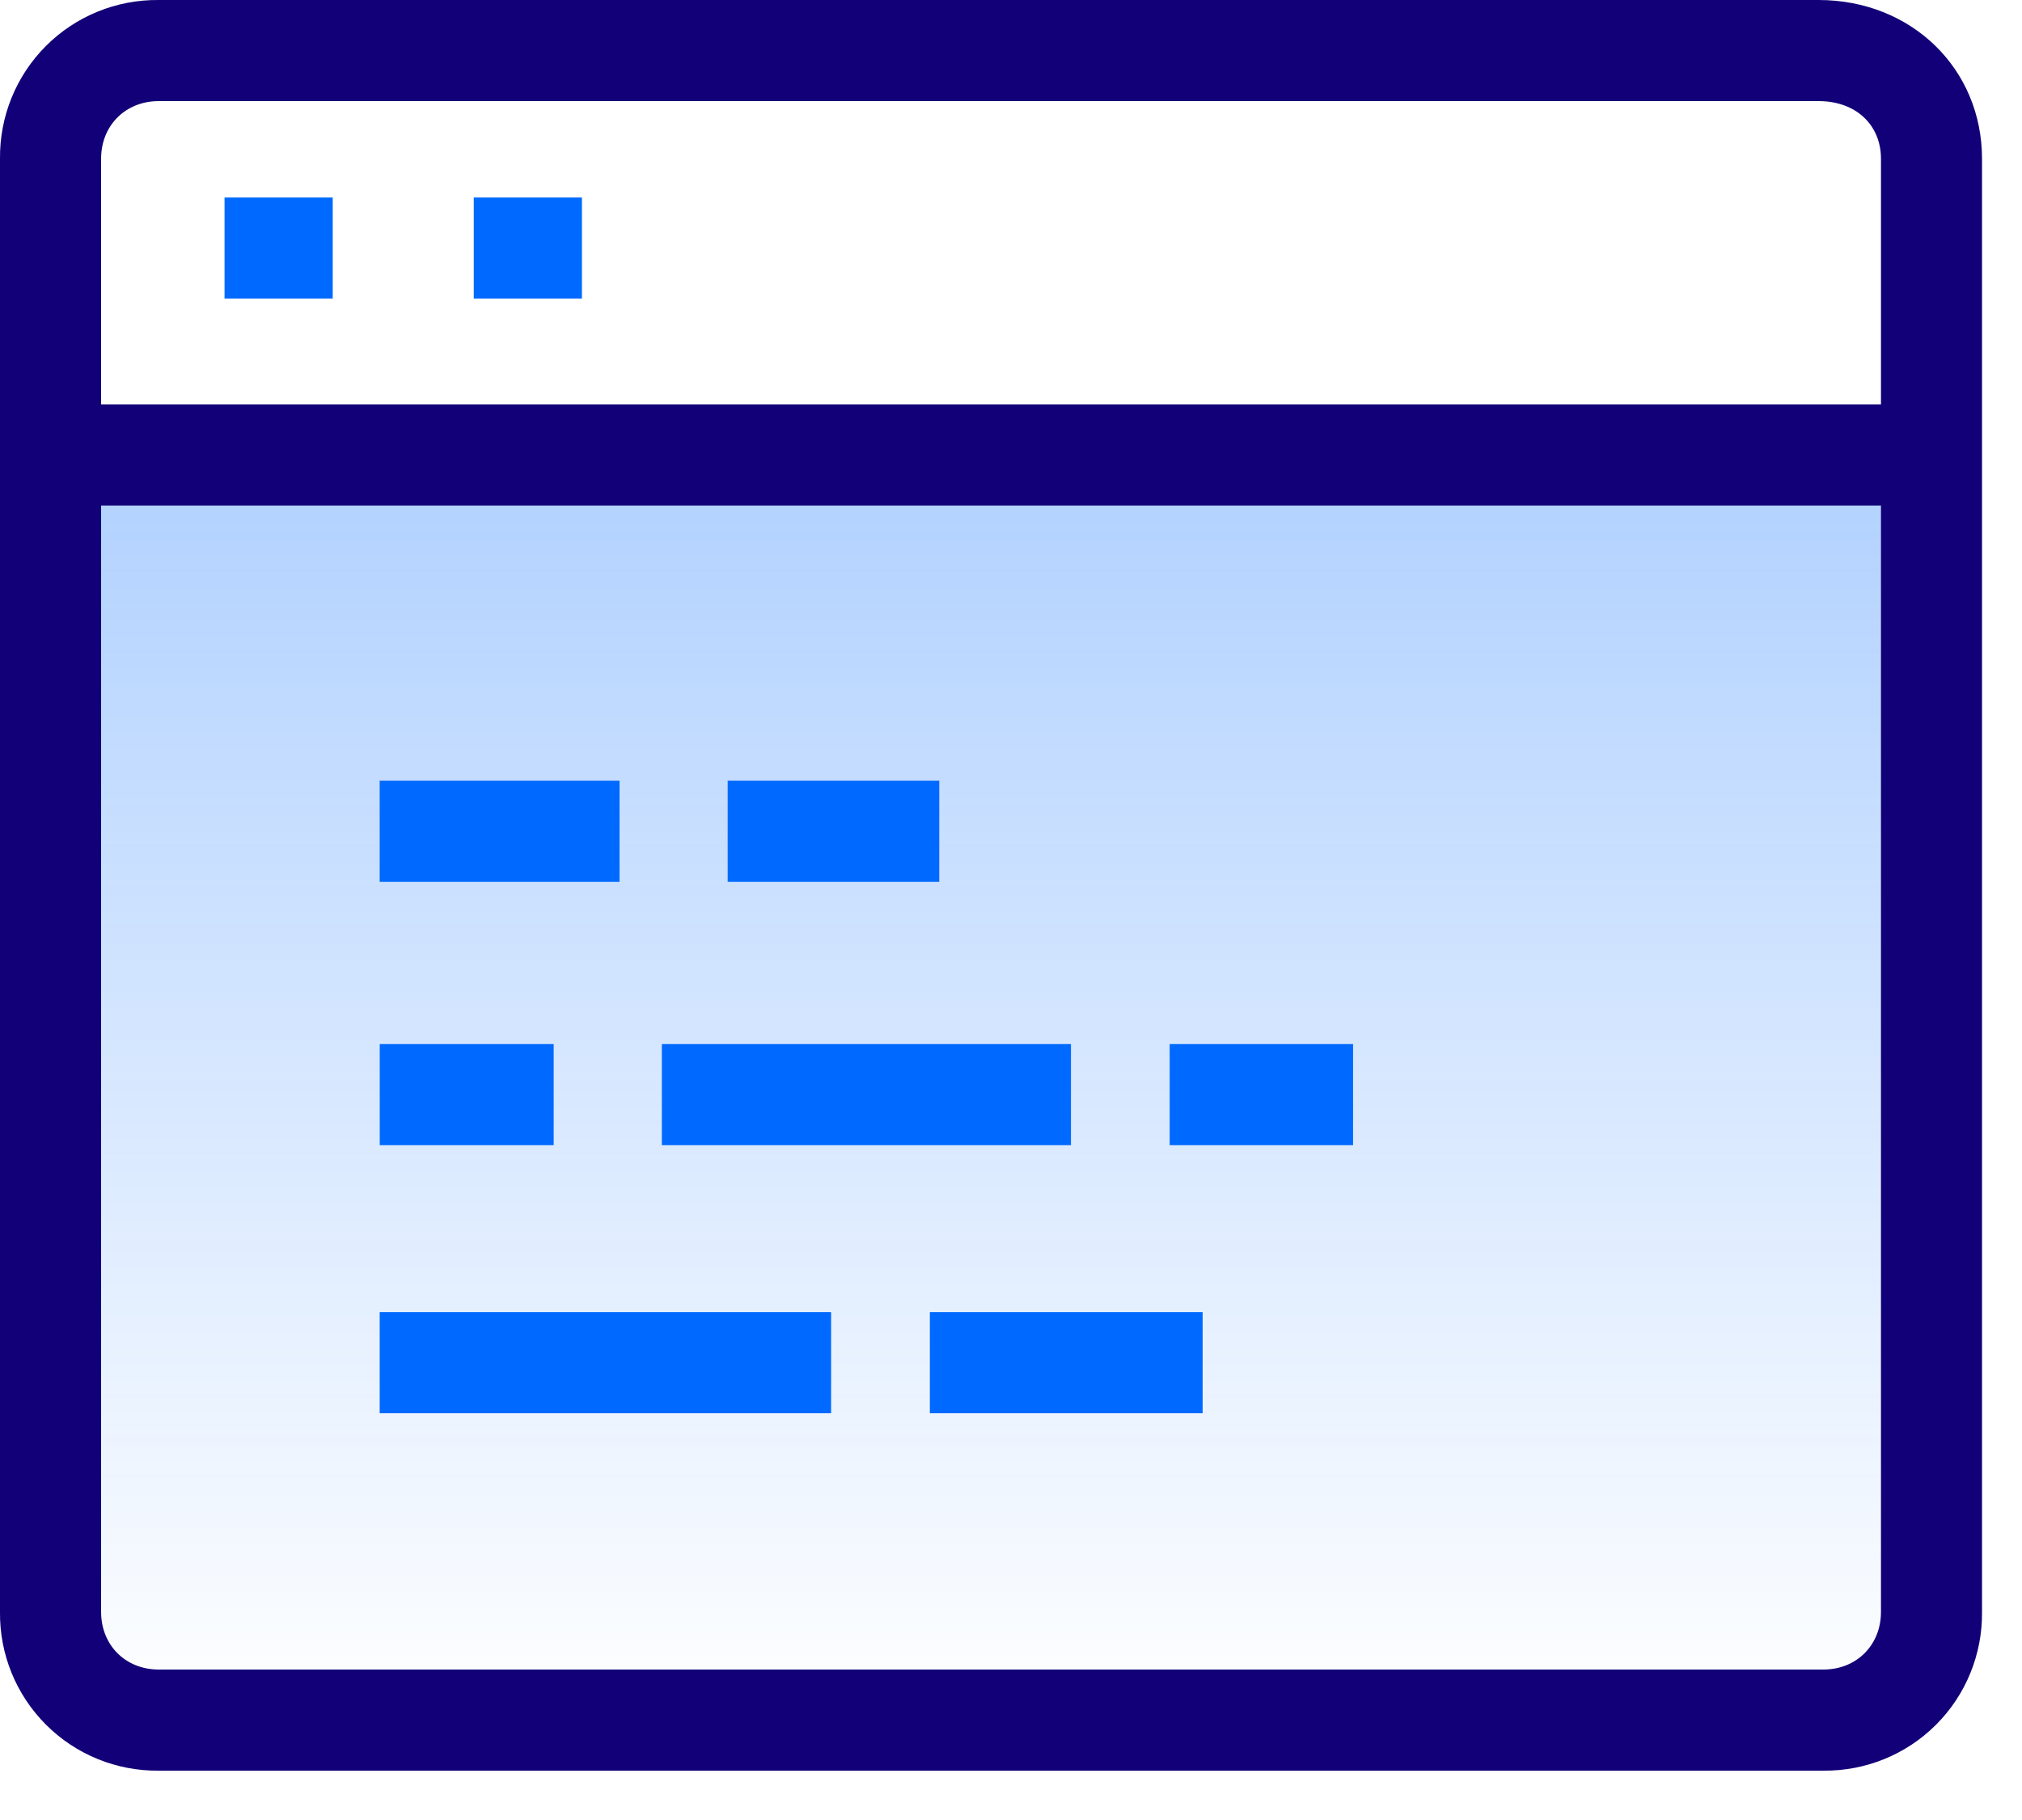 <?xml version="1.0" encoding="UTF-8"?>
<svg width="40px" height="36px" viewBox="0 0 40 36" version="1.1" xmlns="http://www.w3.org/2000/svg" xmlns:xlink="http://www.w3.org/1999/xlink">
    <!-- Generator: Sketch 59.1 (86144) - https://sketch.com -->
    <title>simplesetup</title>
    <desc>Created with Sketch.</desc>
    <defs>
        <linearGradient x1="49.868%" y1="2.976%" x2="49.868%" y2="101.08%" id="linearGradient-1">
            <stop stop-color="#0069FF" stop-opacity="0.3" offset="0%"></stop>
            <stop stop-color="#0069FF" stop-opacity="0" offset="100%"></stop>
        </linearGradient>
    </defs>
    <g id="Page-1" stroke="none" stroke-width="1" fill="none" fill-rule="evenodd">
        <g id="simplesetup">
            <polygon id="Path" fill="url(#linearGradient-1)" fill-rule="nonzero" points="1.465 9 38.116 9 38.116 33.907 1.466 33.907"></polygon>
            <path d="M3.14,2 C2.482,2 2,2.482 2,3.14 L2,31.884 C2,32.541 2.482,33.024 3.14,33.024 L36.07,33.024 C36.727,33.024 37.21,32.541 37.21,31.884 L37.21,3.14 C37.21,2.476 36.72,2 35.977,2 L3.14,2 Z M3.14,-0 L35.977,-0 C37.811,-0 39.209,1.357 39.209,3.14 L39.209,31.884 C39.218,32.72 38.891,33.524 38.3,34.115 C37.709,34.706 36.905,35.033 36.069,35.024 L3.14,35.024 C2.304,35.033 1.5,34.706 0.909,34.114 C0.318,33.523 -0.01,32.719 -0,31.883 L-0,3.14 C-0.009,2.304 0.318,1.5 0.909,0.909 C1.5,0.318 2.304,-0.009 3.14,-0 Z" id="Shape" fill="#120078" fill-rule="nonzero"></path>
            <polygon id="Path" fill="#120078" fill-rule="nonzero" points="1 10 1 8 38.023 8 38.023 10"></polygon>
            <path d="M4.442,5.907 L4.442,3.907 L6.582,3.907 L6.582,5.907 L4.442,5.907 Z M9.372,5.907 L9.372,3.907 L11.512,3.907 L11.512,5.907 L9.372,5.907 Z" id="Shape" fill="#0069FF" fill-rule="nonzero"></path>
            <path d="M14.395,16.442 L18.581,16.442 M7.511,16.442 L12.256,16.442 M23.139,21.652 L26.767,21.652 M13.093,21.652 L21.186,21.652 M7.512,21.652 L10.953,21.652 M18.395,26.954 L23.791,26.954 M7.511,26.954 L16.441,26.954" id="Shape" stroke="#0069FF" stroke-width="2"></path>
        </g>
    </g>
</svg>